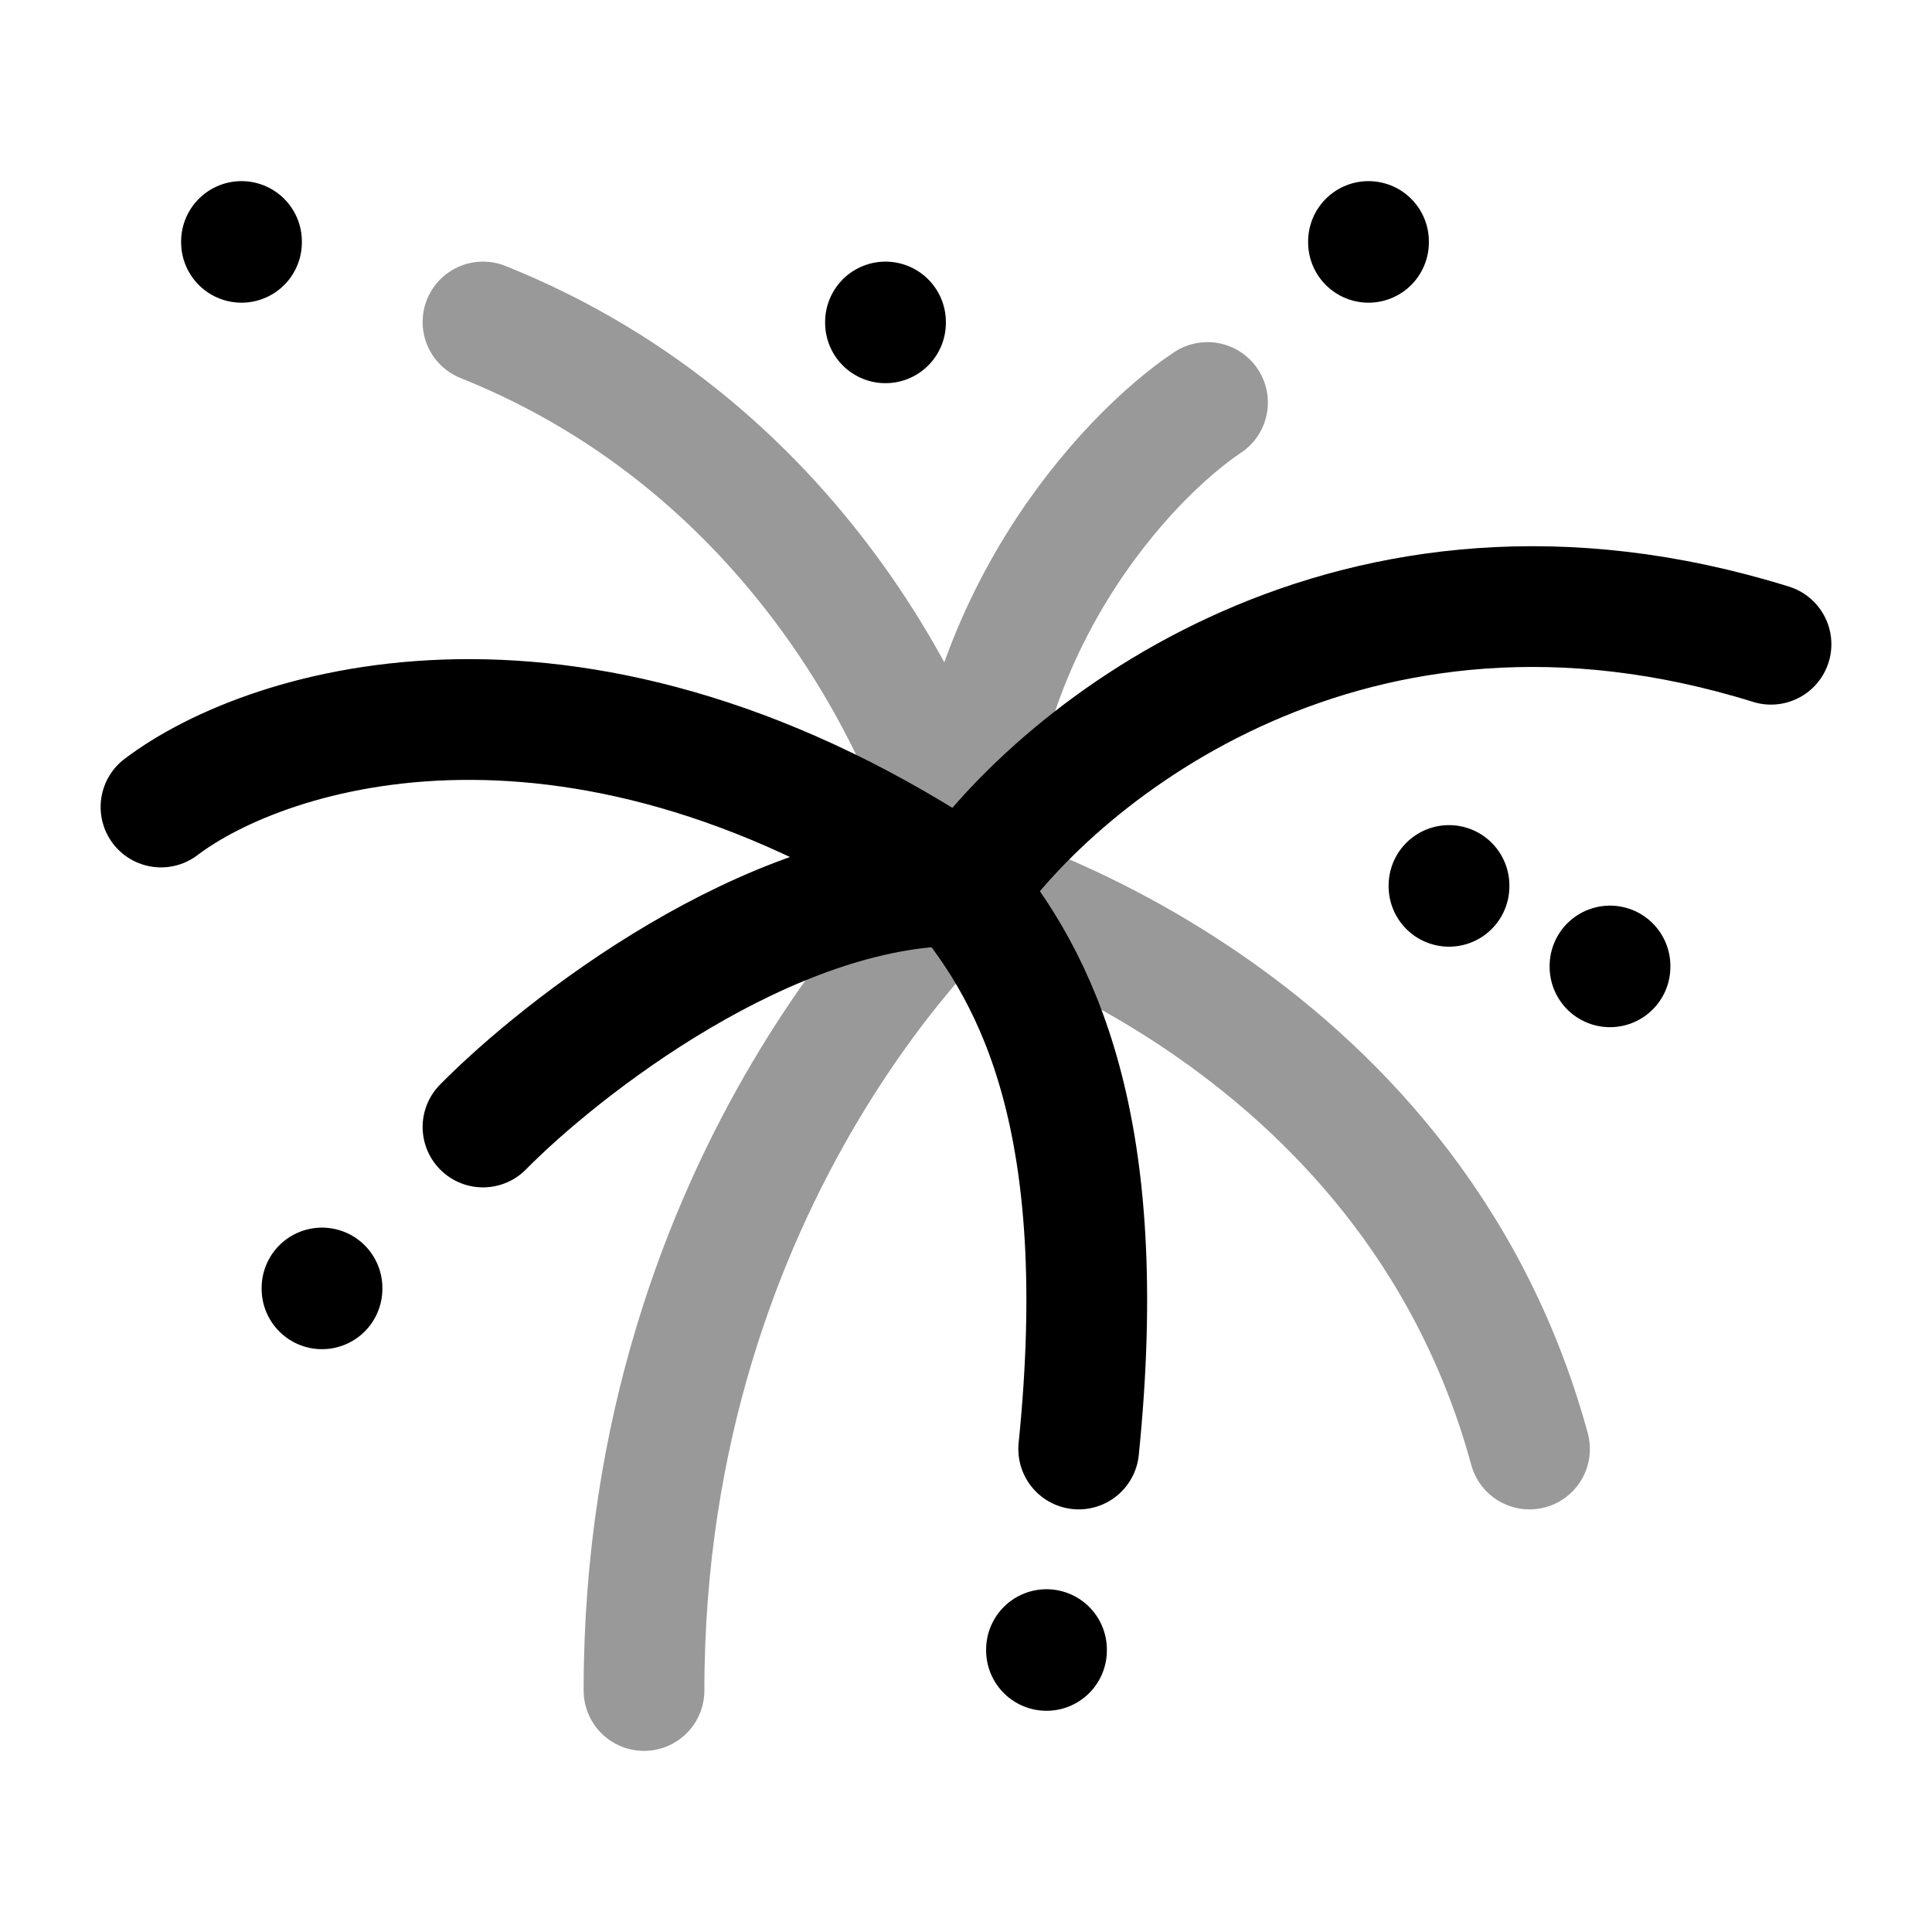 <svg width="24" height="24" viewBox="0 0 24 24" fill="none" xmlns="http://www.w3.org/2000/svg">
    <path opacity="0.4" d="M19 18C17.5 12.5 12 11 12 11C12 11 8 14.5 8 21" stroke="currentColor" stroke-width="1.5" stroke-linecap="round" stroke-linejoin="round"/>
    <path d="M2 10.025C3.333 9.015 7.2 7.802 12 11.035C13.167 9.35 16.8 6.385 22 8.003" stroke="currentColor" stroke-width="1.5" stroke-linecap="round" stroke-linejoin="round"/>
    <path opacity="0.4" d="M15 5C14 5.667 12 7.8 12 11C11.667 9.333 10 5.6 6 4" stroke="currentColor" stroke-width="1.5" stroke-linecap="round" stroke-linejoin="round"/>
    <path d="M6 14C6.987 13 9.552 11 11.92 11C12.906 12.167 13.807 14 13.4 18" stroke="currentColor" stroke-width="1.5" stroke-linecap="round" stroke-linejoin="round"/>
    <path d="M13 20.492V20.502" stroke="currentColor" stroke-width="1.5" stroke-linecap="round" stroke-linejoin="round"/>
    <path d="M17 3V3.01" stroke="currentColor" stroke-width="1.5" stroke-linecap="round" stroke-linejoin="round"/>
    <path d="M20 12V12.01" stroke="currentColor" stroke-width="1.5" stroke-linecap="round" stroke-linejoin="round"/>
    <path d="M11 4V4.01" stroke="currentColor" stroke-width="1.5" stroke-linecap="round" stroke-linejoin="round"/>
    <path d="M18 11V11.01" stroke="currentColor" stroke-width="1.5" stroke-linecap="round" stroke-linejoin="round"/>
    <path d="M3 3V3.01" stroke="currentColor" stroke-width="1.5" stroke-linecap="round" stroke-linejoin="round"/>
    <path d="M4 16V16.01" stroke="currentColor" stroke-width="1.5" stroke-linecap="round" stroke-linejoin="round"/>
</svg>
